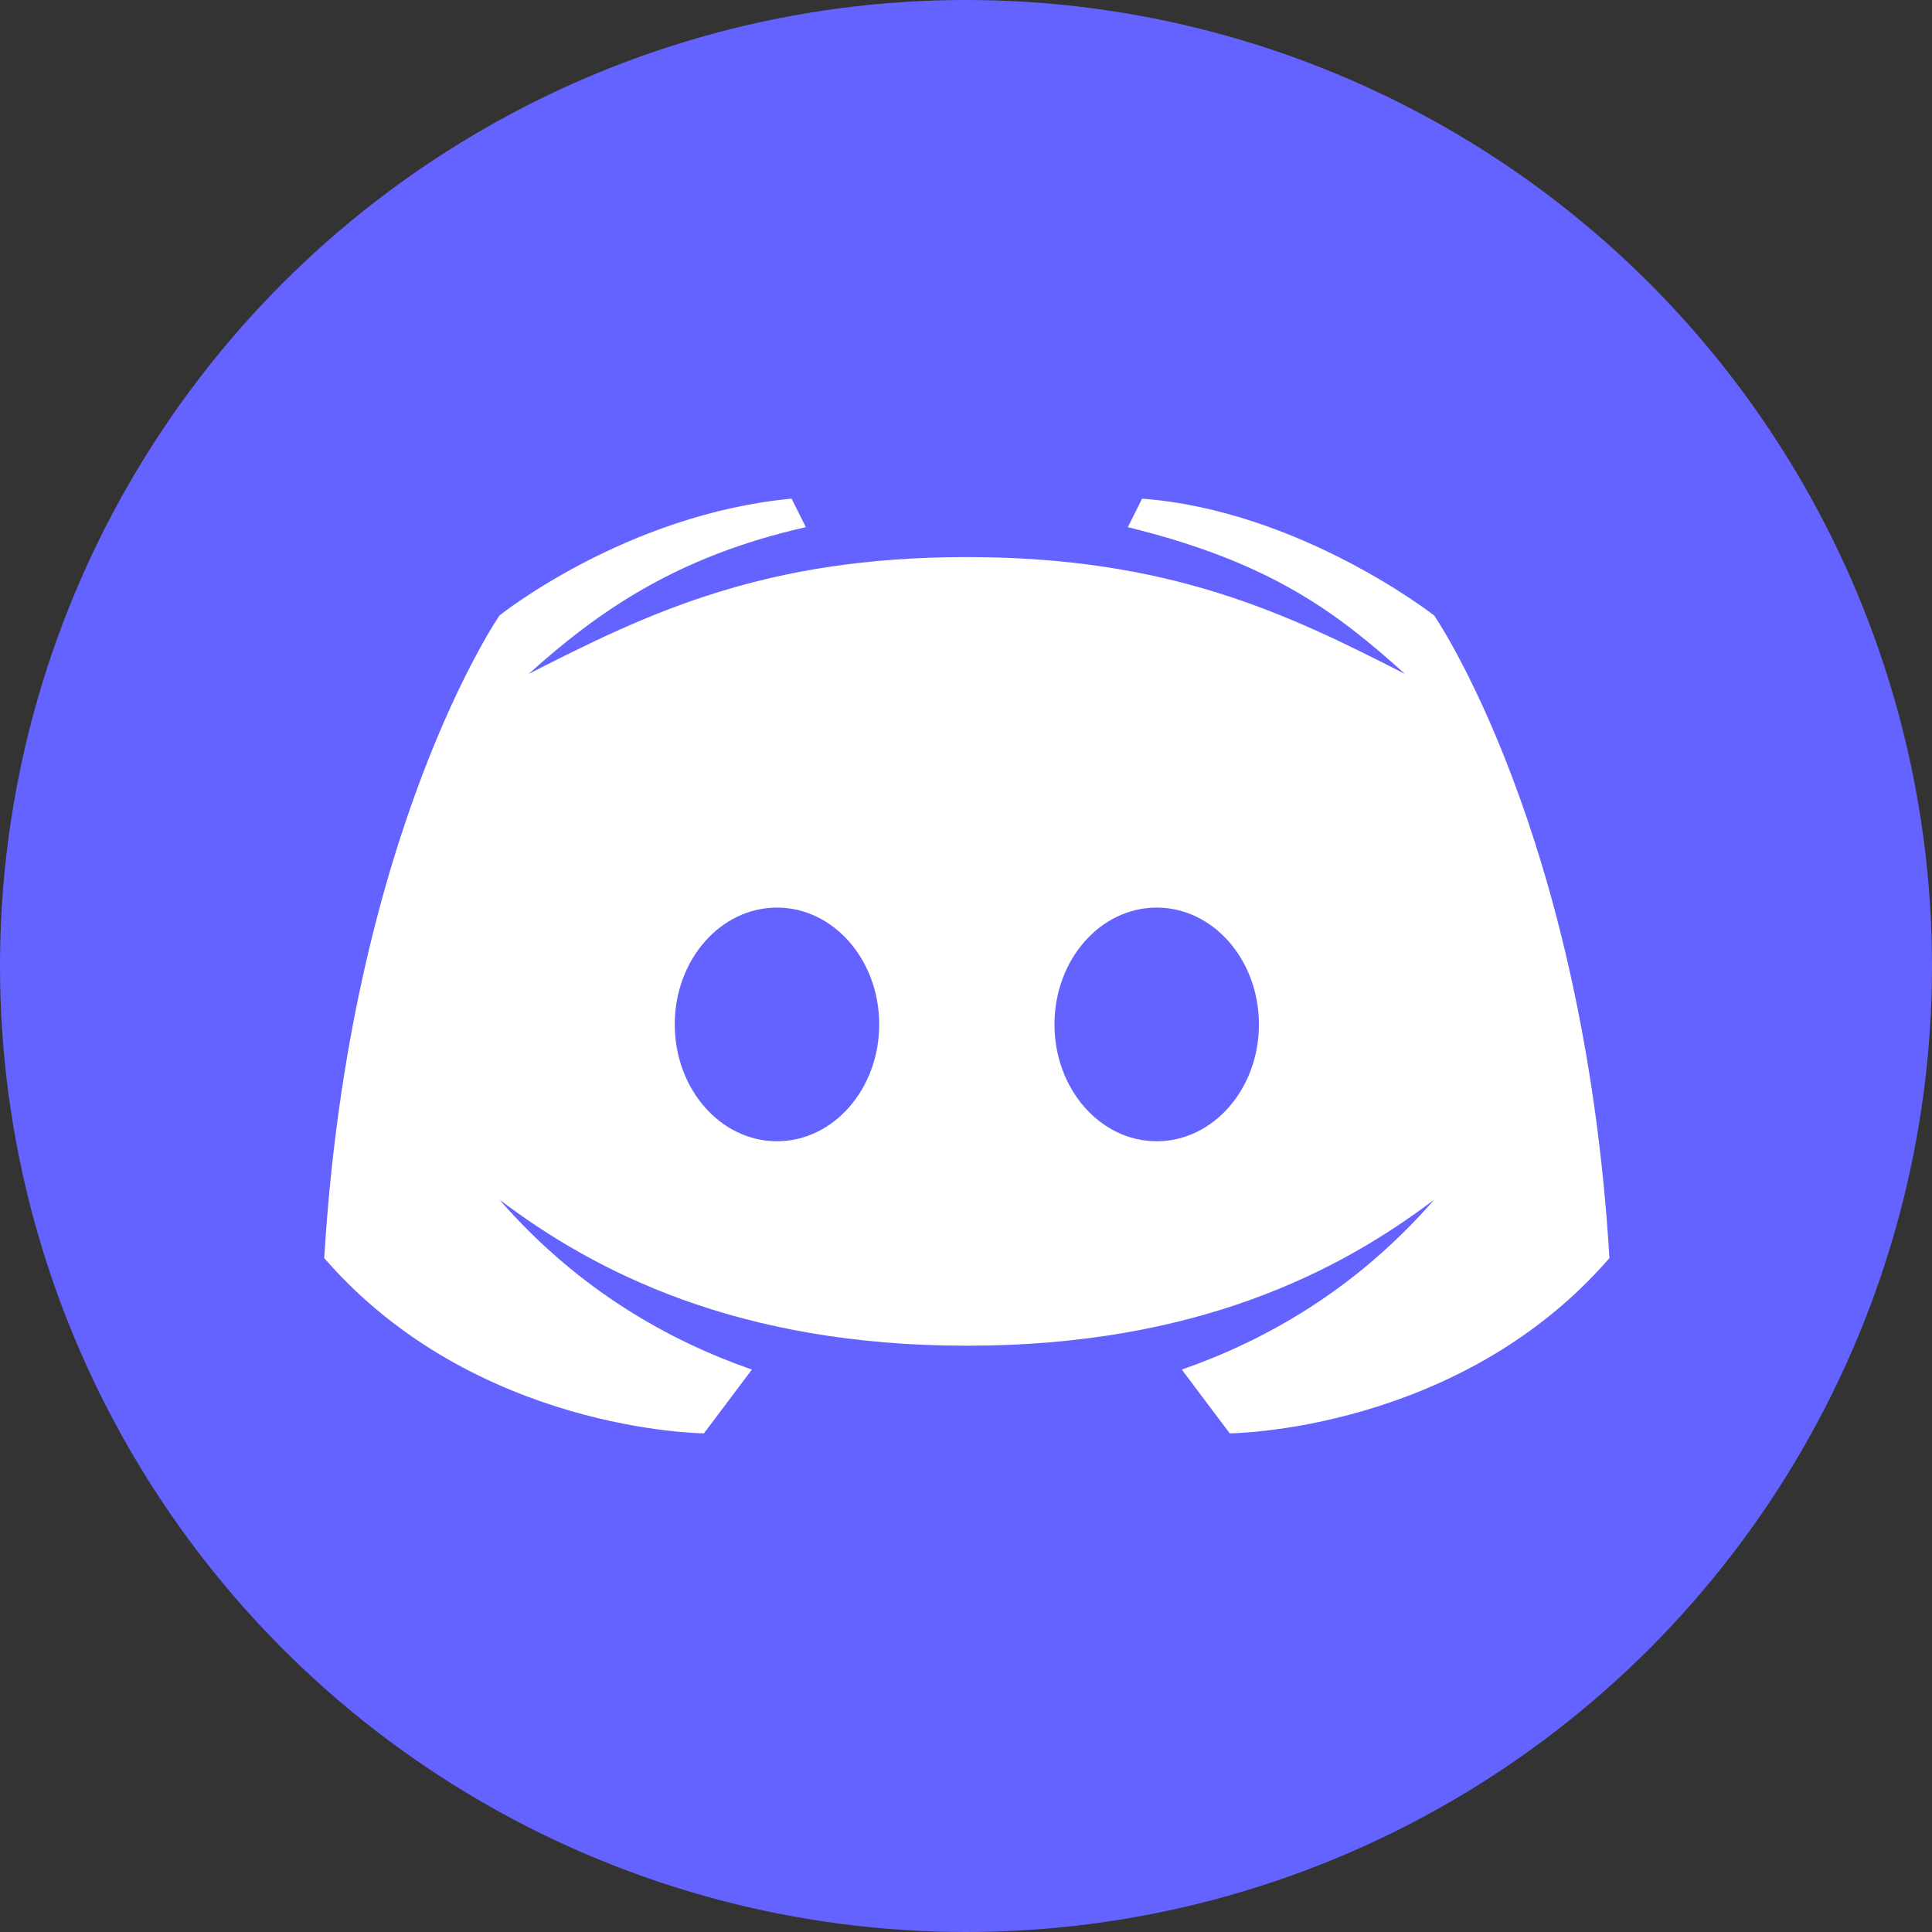 <svg width="864" height="864" viewBox="0 0 864 864" fill="none" xmlns="http://www.w3.org/2000/svg">
<rect x="0" y="0" width="864" height="864" fill="#333333" stroke="none"/>
<circle cx="432" cy="432" r="432" fill="#6563FF"/>
<path d="M641.375 275.25C641.375 275.25 581.471 228.358 510.75 223L504.372 235.756C568.307 251.421 597.646 273.821 628.312 301.375C575.45 274.383 523.302 249.125 432.375 249.125C341.448 249.125 289.3 274.383 236.437 301.375C267.104 273.821 302.005 248.921 360.378 235.756L354 223C279.809 229.99 223.375 275.25 223.375 275.25C223.375 275.25 156.481 372.249 145 562.625C212.405 640.388 314.812 641 314.812 641L336.243 612.477C299.862 599.823 258.838 577.269 223.375 536.5C265.675 568.493 329.508 601.812 432.375 601.812C535.242 601.812 599.075 568.493 641.375 536.5C605.912 577.269 564.888 599.823 528.507 612.477L549.937 641C549.937 641 652.345 640.388 719.75 562.625C708.269 372.249 641.375 275.25 641.375 275.25ZM347.469 510.375C322.211 510.375 301.75 487.005 301.75 458.125C301.75 429.245 322.211 405.875 347.469 405.875C372.726 405.875 393.187 429.245 393.187 458.125C393.187 487.005 372.726 510.375 347.469 510.375ZM517.281 510.375C492.024 510.375 471.562 487.005 471.562 458.125C471.562 429.245 492.024 405.875 517.281 405.875C542.539 405.875 563 429.245 563 458.125C563 487.005 542.539 510.375 517.281 510.375Z" fill="white"/>
</svg>

